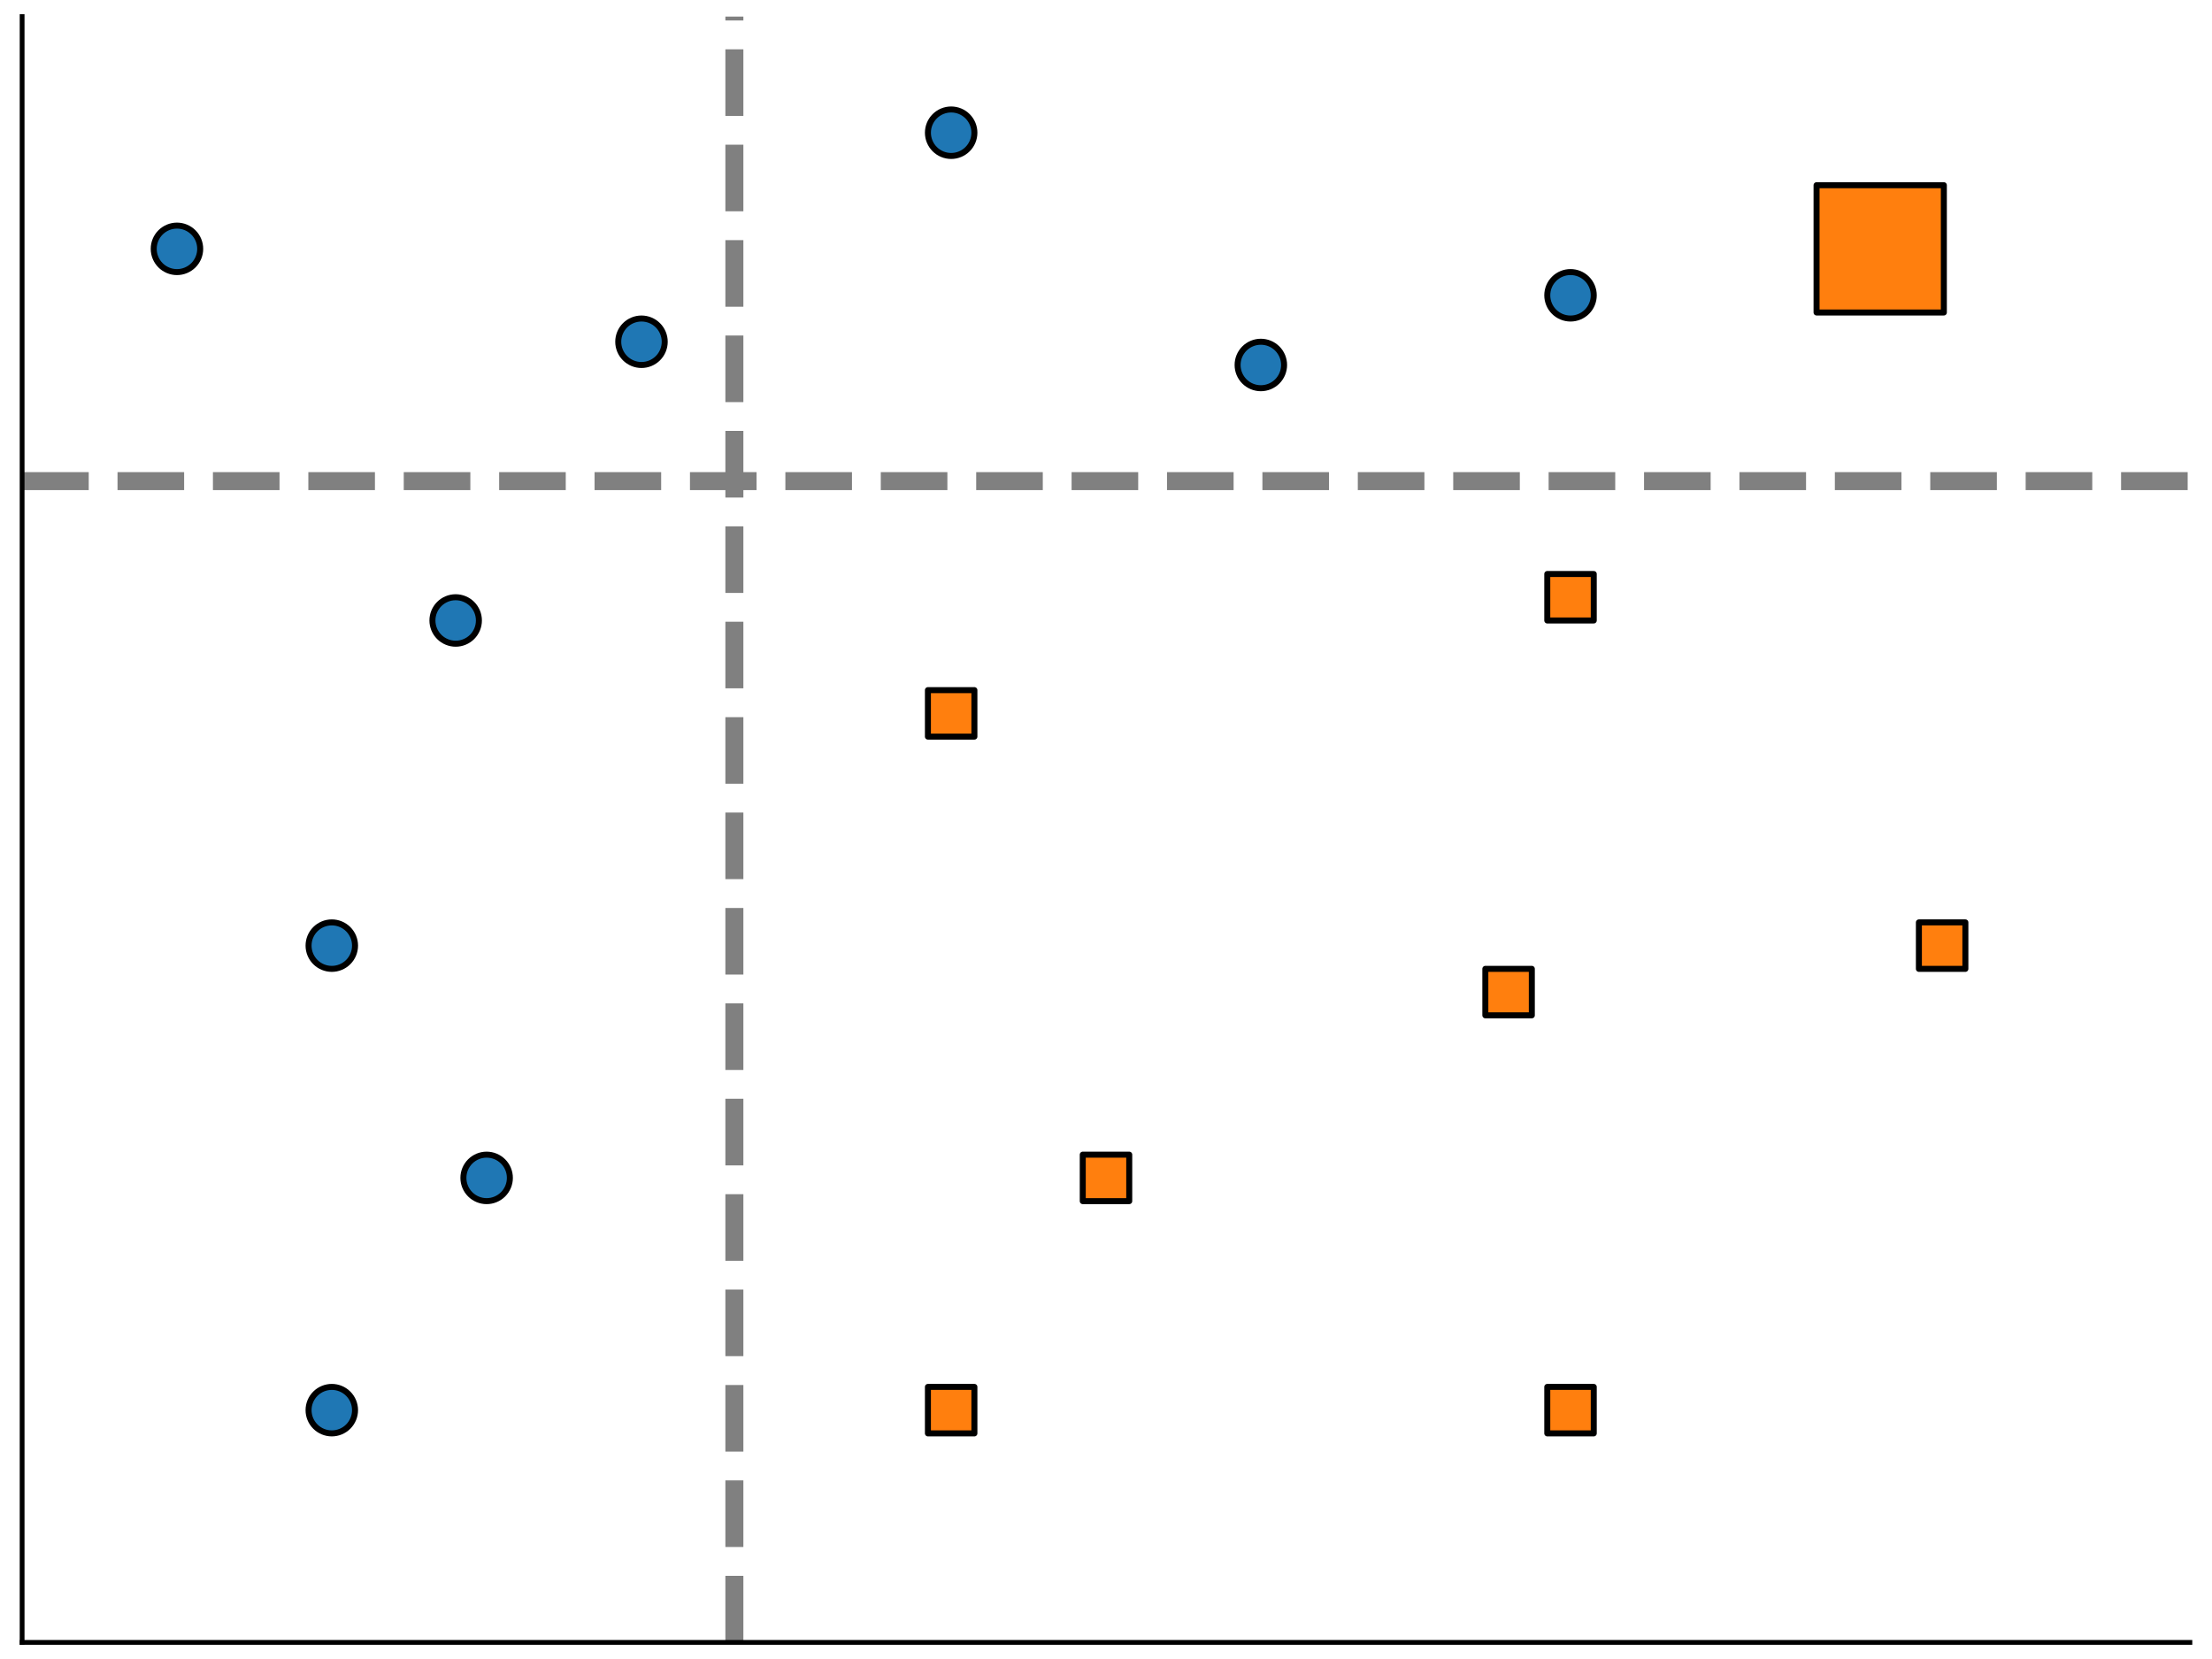 <?xml version="1.0" encoding="utf-8" standalone="no"?>
<!DOCTYPE svg PUBLIC "-//W3C//DTD SVG 1.1//EN"
  "http://www.w3.org/Graphics/SVG/1.1/DTD/svg11.dtd">
<!-- Created with matplotlib (https://matplotlib.org/) -->
<svg height="276.48pt" version="1.1" viewBox="0 0 368.64 276.48" width="368.64pt" xmlns="http://www.w3.org/2000/svg" xmlns:xlink="http://www.w3.org/1999/xlink">
 <defs>
  <style type="text/css">
*{stroke-linecap:butt;stroke-linejoin:round;}
  </style>
 </defs>
 <g id="figure_1">
  <g id="patch_1">
   <path d="M 0 276.48 
L 368.64 276.48 
L 368.64 0 
L 0 0 
z
" style="fill:none;"/>
  </g>
  <g id="axes_1">
   <g id="patch_2">
    <path d="M 3.686 273.715 
L 364.954 273.715 
L 364.954 2.765 
L 3.686 2.765 
z
" style="fill:none;"/>
   </g>
   <g id="PathCollection_1">
    <defs>
     <path d="M 0 3.873 
C 1.027 3.873 2.012 3.465 2.739 2.739 
C 3.465 2.012 3.873 1.027 3.873 0 
C 3.873 -1.027 3.465 -2.012 2.739 -2.739 
C 2.012 -3.465 1.027 -3.873 0 -3.873 
C -1.027 -3.873 -2.012 -3.465 -2.739 -2.739 
C -3.465 -2.012 -3.873 -1.027 -3.873 0 
C -3.873 1.027 -3.465 2.012 -2.739 2.739 
C -2.012 3.465 -1.027 3.873 0 3.873 
z
" id="m1667312a35" style="stroke:#000000;"/>
    </defs>
    <g clip-path="url(#p007a99946b)">
     <use style="fill:#1f77b4;stroke:#000000;" x="55.296" xlink:href="#m1667312a35" y="235.008"/>
     <use style="fill:#1f77b4;stroke:#000000;" x="55.296" xlink:href="#m1667312a35" y="157.594"/>
     <use style="fill:#1f77b4;stroke:#000000;" x="81.101" xlink:href="#m1667312a35" y="196.301"/>
     <use style="fill:#1f77b4;stroke:#000000;" x="75.94" xlink:href="#m1667312a35" y="103.404"/>
     <use style="fill:#1f77b4;stroke:#000000;" x="29.491" xlink:href="#m1667312a35" y="41.472"/>
     <use style="fill:#1f77b4;stroke:#000000;" x="106.906" xlink:href="#m1667312a35" y="56.955"/>
    </g>
   </g>
   <g id="PathCollection_2">
    <g clip-path="url(#p007a99946b)">
     <use style="fill:#1f77b4;stroke:#000000;" x="158.515" xlink:href="#m1667312a35" y="22.118"/>
     <use style="fill:#1f77b4;stroke:#000000;" x="210.125" xlink:href="#m1667312a35" y="60.826"/>
     <use style="fill:#1f77b4;stroke:#000000;" x="261.734" xlink:href="#m1667312a35" y="49.213"/>
    </g>
   </g>
   <g id="PathCollection_3">
    <defs>
     <path d="M -3.873 3.873 
L 3.873 3.873 
L 3.873 -3.873 
L -3.873 -3.873 
z
" id="m9c103ebe6d" style="stroke:#000000;"/>
    </defs>
    <g clip-path="url(#p007a99946b)">
     <use style="fill:#ff7f0e;stroke:#000000;" x="158.515" xlink:href="#m9c103ebe6d" y="235.008"/>
     <use style="fill:#ff7f0e;stroke:#000000;" x="158.515" xlink:href="#m9c103ebe6d" y="118.886"/>
     <use style="fill:#ff7f0e;stroke:#000000;" x="184.32" xlink:href="#m9c103ebe6d" y="196.301"/>
     <use style="fill:#ff7f0e;stroke:#000000;" x="261.734" xlink:href="#m9c103ebe6d" y="99.533"/>
     <use style="fill:#ff7f0e;stroke:#000000;" x="261.734" xlink:href="#m9c103ebe6d" y="235.008"/>
     <use style="fill:#ff7f0e;stroke:#000000;" x="323.666" xlink:href="#m9c103ebe6d" y="157.594"/>
     <use style="fill:#ff7f0e;stroke:#000000;" x="251.412" xlink:href="#m9c103ebe6d" y="165.335"/>
    </g>
   </g>
   <g id="PathCollection_4">
    <g clip-path="url(#p007a99946b)">
     <use style="fill:#ff7f0e;stroke:#000000;" x="313.344" xlink:href="#m9c103ebe6d" y="41.472"/>
    </g>
   </g>
   <g id="PathCollection_5">
    <defs>
     <path d="M -10.607 10.607 
L 10.607 10.607 
L 10.607 -10.607 
L -10.607 -10.607 
z
" id="mb9883362d6" style="stroke:#000000;"/>
    </defs>
    <g clip-path="url(#p007a99946b)">
     <use style="fill:#ff7f0e;stroke:#000000;" x="313.344" xlink:href="#mb9883362d6" y="41.472"/>
    </g>
   </g>
   <g id="matplotlib.axis_1"/>
   <g id="matplotlib.axis_2"/>
   <g id="line2d_1">
    <path clip-path="url(#p007a99946b)" d="M 122.388 273.715 
L 122.388 2.765 
" style="fill:none;stroke:#808080;stroke-dasharray:11.1,4.8;stroke-dashoffset:0;stroke-width:3;"/>
   </g>
   <g id="line2d_2">
    <path clip-path="url(#p007a99946b)" d="M 3.686 80.179 
L 364.954 80.179 
" style="fill:none;stroke:#808080;stroke-dasharray:11.1,4.8;stroke-dashoffset:0;stroke-width:3;"/>
   </g>
   <g id="patch_3">
    <path d="M 3.686 273.715 
L 3.686 2.765 
" style="fill:none;stroke:#000000;stroke-linecap:square;stroke-linejoin:miter;stroke-width:0.8;"/>
   </g>
   <g id="patch_4">
    <path d="M 3.686 273.715 
L 364.954 273.715 
" style="fill:none;stroke:#000000;stroke-linecap:square;stroke-linejoin:miter;stroke-width:0.8;"/>
   </g>
  </g>
 </g>
 <defs>
  <clipPath id="p007a99946b">
   <rect height="270.95" width="361.267" x="3.686" y="2.765"/>
  </clipPath>
 </defs>
</svg>
